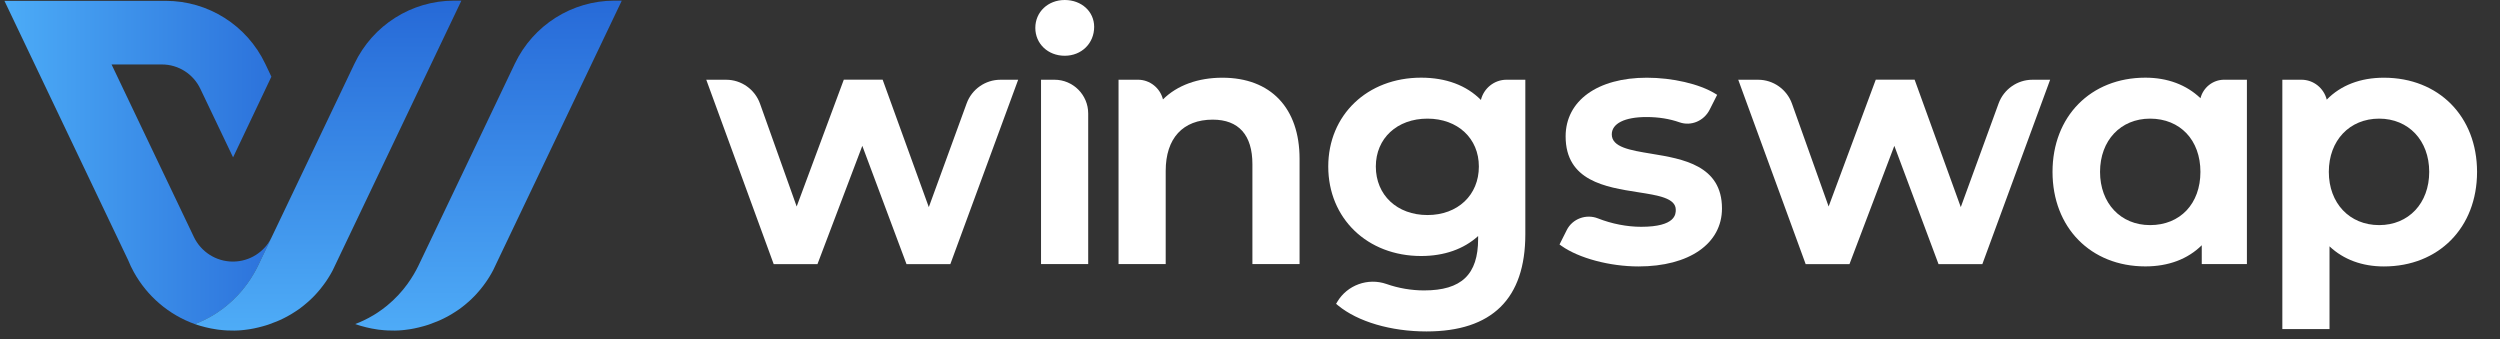 <svg width="236" height="32" viewBox="0 0 236 32" fill="none" xmlns="http://www.w3.org/2000/svg">
<rect x="0" y="0" width="236" height="32" fill="#333333" stroke="none"/>
<g clip-path="url(#clip0_1048_29875)">
<path d="M21.985 24.693C20.366 24.693 18.963 23.747 18.304 22.372L14.015 13.389L10.532 6.086H15.29C16.836 6.086 18.239 6.977 18.907 8.372L22.003 14.854L25.619 7.24L25.335 6.639L25.038 6.017C23.307 2.388 19.656 0.08 15.647 0.08H0.418L3.548 6.639L12.095 24.555C12.25 24.944 12.431 25.319 12.633 25.683C13.886 27.955 15.932 29.714 18.399 30.596C18.907 30.401 19.497 30.133 20.117 29.762C20.19 29.718 20.263 29.675 20.336 29.628C20.41 29.58 20.487 29.532 20.56 29.481C20.698 29.39 20.84 29.291 20.978 29.187C21.124 29.079 21.262 28.971 21.396 28.863C23.015 27.541 23.906 26.024 24.358 25.095C24.78 24.209 25.206 23.323 25.628 22.437C24.961 23.777 23.578 24.693 21.985 24.693Z" fill="url(#paint0_linear_1048_29875)"/>
<path d="M43.553 0.065L31.777 24.743L31.411 25.512C31.381 25.568 31.347 25.628 31.317 25.685C31.295 25.728 31.269 25.771 31.248 25.81C31.243 25.814 31.243 25.823 31.239 25.827C31.187 25.913 31.136 26 31.084 26.086C31.075 26.099 31.071 26.112 31.062 26.125C31.011 26.207 30.959 26.285 30.907 26.367C30.89 26.398 30.869 26.424 30.851 26.454C30.8 26.527 30.752 26.601 30.701 26.674C30.636 26.769 30.567 26.86 30.498 26.951C30.309 27.206 30.094 27.469 29.848 27.737C29.771 27.819 29.693 27.901 29.616 27.983C29.534 28.066 29.456 28.143 29.375 28.221C29.293 28.299 29.211 28.377 29.125 28.454C29.12 28.459 29.112 28.467 29.103 28.472C28.966 28.593 28.832 28.709 28.69 28.822C28.625 28.873 28.565 28.921 28.505 28.969C28.488 28.982 28.475 28.99 28.457 29.003C28.436 29.02 28.414 29.038 28.393 29.055C28.341 29.09 28.294 29.128 28.242 29.167C28.173 29.215 28.109 29.262 28.04 29.306C27.971 29.353 27.902 29.401 27.829 29.444C27.342 29.764 26.851 30.023 26.378 30.235C26.292 30.273 26.21 30.308 26.124 30.343C25.874 30.446 25.624 30.541 25.387 30.623C25.34 30.641 25.293 30.658 25.245 30.671C25.177 30.693 25.103 30.719 25.034 30.736C24.965 30.758 24.897 30.775 24.828 30.796C24.522 30.883 24.234 30.948 23.966 31.004C23.863 31.025 23.764 31.043 23.665 31.06C23.609 31.069 23.558 31.077 23.502 31.086C23.368 31.108 23.239 31.125 23.118 31.138C23.11 31.138 23.101 31.138 23.088 31.142C23.002 31.151 22.92 31.159 22.847 31.168C22.808 31.172 22.774 31.172 22.735 31.177C22.679 31.181 22.627 31.185 22.571 31.19C22.55 31.19 22.533 31.194 22.511 31.194C22.473 31.198 22.429 31.198 22.395 31.198C22.287 31.203 22.201 31.203 22.141 31.207C21.934 31.211 21.702 31.207 21.448 31.194C21.43 31.194 21.413 31.194 21.392 31.19C21.297 31.185 21.207 31.177 21.116 31.172C20.978 31.159 20.832 31.146 20.681 31.129C20.63 31.125 20.574 31.116 20.518 31.108C20.328 31.082 20.13 31.047 19.923 31.008C19.605 30.943 19.269 30.866 18.92 30.762C18.834 30.736 18.748 30.71 18.658 30.68C18.571 30.649 18.477 30.619 18.391 30.589H18.395C18.903 30.395 19.493 30.127 20.113 29.755C20.186 29.712 20.259 29.669 20.332 29.621C20.406 29.573 20.483 29.526 20.556 29.474C20.694 29.383 20.836 29.284 20.974 29.18C21.12 29.072 21.258 28.964 21.392 28.856C23.011 27.534 23.902 26.017 24.354 25.088C24.776 24.202 25.202 23.317 25.624 22.431C25.878 21.895 26.137 21.363 26.391 20.828L29.943 13.387L33.461 6.011C35.192 2.381 38.839 0.069 42.847 0.061L43.553 0.065Z" fill="url(#paint1_linear_1048_29875)"/>
<path d="M58.694 0.065L46.918 24.743L46.552 25.512C46.522 25.568 46.487 25.628 46.457 25.685C46.435 25.728 46.41 25.771 46.388 25.81C46.384 25.814 46.384 25.823 46.38 25.827C46.328 25.913 46.276 26 46.225 26.086C46.216 26.099 46.212 26.112 46.203 26.125C46.151 26.207 46.1 26.285 46.048 26.367C46.031 26.398 46.009 26.424 45.992 26.454C45.94 26.527 45.893 26.601 45.841 26.674C45.777 26.769 45.708 26.86 45.639 26.951C45.45 27.206 45.234 27.469 44.989 27.737C44.911 27.819 44.834 27.901 44.756 27.983C44.675 28.066 44.597 28.143 44.515 28.221C44.433 28.299 44.352 28.377 44.266 28.454C44.261 28.459 44.253 28.467 44.244 28.472C44.106 28.593 43.973 28.709 43.831 28.822C43.766 28.873 43.706 28.921 43.645 28.969C43.628 28.982 43.615 28.99 43.598 29.003C43.577 29.02 43.555 29.038 43.533 29.055C43.482 29.09 43.434 29.128 43.383 29.167C43.314 29.215 43.249 29.262 43.18 29.306C43.111 29.353 43.043 29.401 42.969 29.444C42.483 29.764 41.992 30.023 41.518 30.235C41.432 30.273 41.35 30.308 41.264 30.343C41.015 30.446 40.765 30.541 40.528 30.623C40.481 30.641 40.433 30.658 40.386 30.671C40.317 30.693 40.244 30.719 40.175 30.736C40.106 30.758 40.037 30.775 39.968 30.796C39.663 30.883 39.374 30.948 39.107 31.004C39.004 31.025 38.905 31.043 38.806 31.06C38.75 31.069 38.698 31.077 38.642 31.086C38.509 31.108 38.38 31.125 38.259 31.138C38.25 31.138 38.242 31.138 38.229 31.142C38.143 31.151 38.061 31.159 37.988 31.168C37.949 31.172 37.914 31.172 37.876 31.177C37.82 31.181 37.768 31.185 37.712 31.19C37.691 31.19 37.673 31.194 37.652 31.194C37.613 31.198 37.57 31.198 37.536 31.198C37.428 31.203 37.342 31.203 37.282 31.207C37.075 31.211 36.842 31.207 36.588 31.194C36.571 31.194 36.554 31.194 36.532 31.19C36.438 31.185 36.347 31.177 36.257 31.172C36.119 31.159 35.973 31.146 35.822 31.129C35.77 31.125 35.714 31.116 35.658 31.108C35.469 31.082 35.271 31.047 35.064 31.008C34.745 30.943 34.41 30.866 34.061 30.762C33.975 30.736 33.889 30.71 33.798 30.68C33.712 30.649 33.617 30.619 33.531 30.589H33.535C34.044 30.395 34.633 30.127 35.254 29.755C35.327 29.712 35.4 29.669 35.473 29.621C35.546 29.573 35.624 29.526 35.697 29.474C35.835 29.383 35.977 29.284 36.115 29.18C36.261 29.072 36.399 28.964 36.532 28.856C38.151 27.534 39.043 26.017 39.495 25.088C39.917 24.202 40.343 23.317 40.765 22.431C41.019 21.895 41.277 21.363 41.531 20.828L45.084 13.387L48.601 6.011C50.332 2.381 53.979 0.069 57.988 0.061L58.694 0.065Z" fill="url(#paint2_linear_1048_29875)"/>
<path d="M91.253 9.757L87.68 19.553L83.322 7.523H79.654L75.206 19.493L71.744 9.783C71.262 8.435 69.979 7.528 68.553 7.528H66.672L72.975 24.765L73.036 24.933H77.169L81.402 13.767L85.574 24.933H89.712L96.115 7.528H94.435C93.019 7.528 91.74 8.422 91.253 9.757Z" fill="white"/>
<path d="M188.671 9.757L185.098 19.553L180.741 7.523H177.071L172.623 19.493L169.162 9.783C168.679 8.435 167.397 7.528 165.971 7.528H164.09L170.394 24.765L170.454 24.933H174.591L178.825 13.767L182.997 24.933H187.134L193.533 7.528H191.853C190.441 7.528 189.162 8.422 188.671 9.757Z" fill="white"/>
<path d="M99.548 7.527H98.273V24.928H102.726V10.712C102.726 8.958 101.3 7.527 99.548 7.527Z" fill="white"/>
<path d="M100.512 0C98.927 0 97.734 1.132 97.734 2.632C97.734 4.131 98.927 5.263 100.512 5.263C102.096 5.263 103.289 4.092 103.289 2.536C103.289 1.089 102.096 0 100.512 0Z" fill="white"/>
<path d="M115.394 7.336C113.086 7.336 111.114 8.058 109.784 9.384C109.521 8.321 108.561 7.526 107.424 7.526H105.59V24.927H110.042V16.129C110.042 13.057 111.661 11.294 114.481 11.294C116.931 11.294 118.227 12.746 118.227 15.494V24.927H122.679V14.993C122.679 10.197 119.958 7.336 115.394 7.336Z" fill="white"/>
<path d="M139.798 9.436C138.438 8.058 136.499 7.332 134.153 7.332C129.072 7.332 125.387 10.858 125.387 15.719C125.387 20.615 129.072 24.167 134.153 24.167C136.327 24.167 138.175 23.519 139.535 22.283V22.551C139.535 25.917 137.963 27.416 134.433 27.416C133.245 27.416 132.018 27.209 130.889 26.811C129.137 26.198 127.182 26.907 126.239 28.492L126.127 28.682L126.3 28.825C128.172 30.368 131.298 31.288 134.657 31.288C140.849 31.288 143.991 28.199 143.991 22.11V7.526H142.222C141.051 7.526 140.065 8.339 139.798 9.436ZM139.605 15.719C139.605 18.416 137.611 20.3 134.757 20.3C131.884 20.3 129.878 18.416 129.878 15.719C129.878 13.057 131.884 11.199 134.757 11.199C137.611 11.204 139.605 13.062 139.605 15.719Z" fill="white"/>
<path d="M155.873 14.509C153.875 14.181 152.152 13.895 152.152 12.685C152.152 11.657 153.376 11.048 155.425 11.048C156.565 11.048 157.591 11.212 158.555 11.549C159.64 11.929 160.859 11.415 161.392 10.352L162.099 8.952L161.896 8.827C160.403 7.919 157.875 7.336 155.459 7.336C150.805 7.336 147.795 9.509 147.795 12.876C147.795 17.08 151.576 17.668 154.616 18.143C156.536 18.441 158.193 18.7 158.193 19.802C158.193 20.2 158.193 21.41 154.921 21.41C153.595 21.41 152.148 21.129 150.844 20.615C149.728 20.174 148.437 20.654 147.907 21.708L147.219 23.078L147.399 23.207C149.035 24.37 151.959 25.152 154.672 25.152C159.46 25.152 162.555 23.004 162.555 19.677C162.555 15.611 158.848 14.997 155.873 14.509Z" fill="white"/>
<path d="M207.726 9.272C206.395 8.002 204.608 7.332 202.524 7.332C197.362 7.332 193.758 10.988 193.758 16.225C193.758 21.479 197.362 25.148 202.524 25.148C204.698 25.148 206.524 24.461 207.846 23.151V24.927H212.108V7.526H209.96C208.888 7.526 207.979 8.27 207.726 9.272ZM207.72 16.225C207.72 19.228 205.81 21.25 202.967 21.25C200.186 21.25 198.244 19.185 198.244 16.225C198.244 13.265 200.186 11.199 202.967 11.199C205.81 11.204 207.72 13.222 207.72 16.225Z" fill="white"/>
<path d="M225.038 7.336C222.821 7.336 220.969 8.049 219.644 9.406C219.376 8.33 218.408 7.526 217.253 7.526H215.453V31.067H219.906V23.255C221.224 24.499 222.984 25.152 225.038 25.152C230.218 25.152 233.834 21.483 233.834 16.229C233.834 10.992 230.218 7.336 225.038 7.336ZM229.318 16.224C229.318 19.184 227.376 21.25 224.594 21.25C221.796 21.25 219.841 19.184 219.841 16.224C219.841 13.264 221.796 11.199 224.594 11.199C227.376 11.203 229.318 13.269 229.318 16.224Z" fill="white"/>
</g>
<defs>
<linearGradient id="paint0_linear_1048_29875" x1="0.419" y1="15.342" x2="25.632" y2="15.342" gradientUnits="userSpaceOnUse">
<stop stop-color="#4CACF7"/>
<stop offset="1" stop-color="#2C72DB"/>
</linearGradient>
<linearGradient id="paint1_linear_1048_29875" x1="30.976" y1="31.219" x2="30.976" y2="0.066" gradientUnits="userSpaceOnUse">
<stop stop-color="#4EACF7"/>
<stop offset="1" stop-color="#2669D7"/>
</linearGradient>
<linearGradient id="paint2_linear_1048_29875" x1="46.116" y1="31.219" x2="46.116" y2="0.066" gradientUnits="userSpaceOnUse">
<stop stop-color="#4EABF7"/>
<stop offset="1" stop-color="#276AD8"/>
</linearGradient>
<clipPath id="clip0_1048_29875">
<rect width="234.667" height="32" fill="white" transform="translate(0.418)"/>
</clipPath>
</defs>
</svg>
